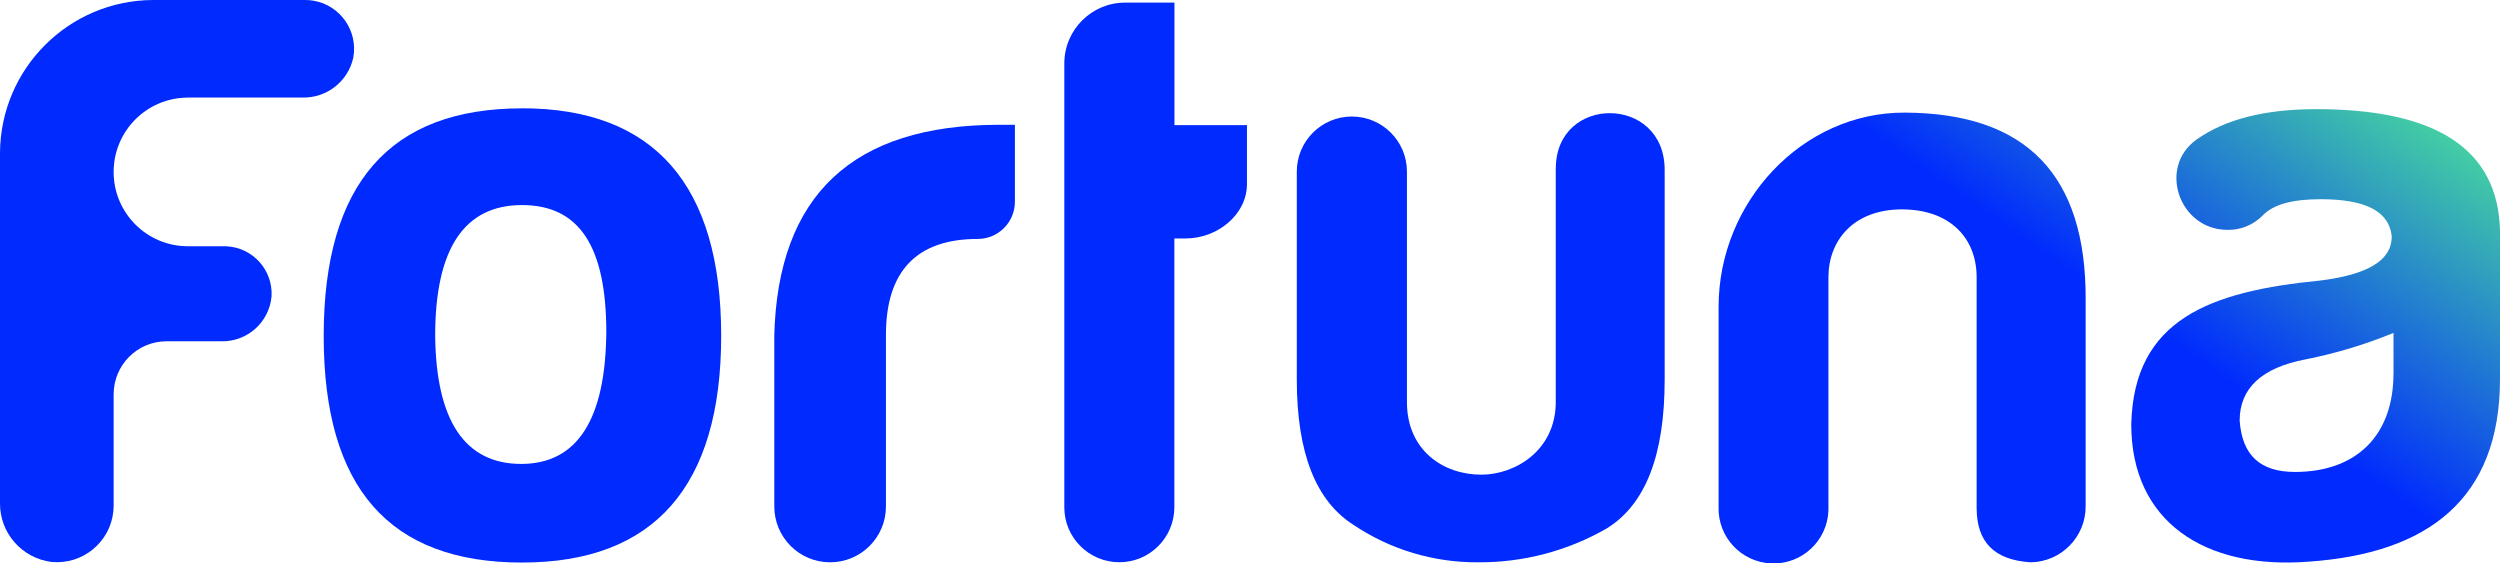<?xml version="1.0" encoding="UTF-8"?>
<svg id="Layer_2" data-name="Layer 2" xmlns="http://www.w3.org/2000/svg" xmlns:xlink="http://www.w3.org/1999/xlink" viewBox="0 0 486.18 109.58">
  <defs>
    <style>
      .cls-1 {
        fill: url(#linear-gradient-2);
      }

      .cls-2 {
        fill: url(#linear-gradient-6);
      }

      .cls-3 {
        fill: url(#linear-gradient-5);
      }

      .cls-4 {
        fill: none;
      }

      .cls-5 {
        fill: url(#linear-gradient-7);
      }

      .cls-6 {
        fill: url(#linear-gradient-3);
      }

      .cls-7 {
        fill: url(#linear-gradient);
      }

      .cls-8 {
        fill: url(#linear-gradient-4);
      }
    </style>
    <linearGradient id="linear-gradient" x1="78.72" y1="266.56" x2="205.81" y2="450.03" gradientTransform="translate(0 231.23) scale(1 -1)" gradientUnits="userSpaceOnUse">
      <stop offset=".5" stop-color="#002afe"/>
      <stop offset=".84" stop-color="#50ec93"/>
    </linearGradient>
    <linearGradient id="linear-gradient-2" x1="208.16" y1="162.16" x2="364.33" y2="387.63" xlink:href="#linear-gradient"/>
    <linearGradient id="linear-gradient-3" x1="264.57" y1="137.82" x2="391.66" y2="321.29" xlink:href="#linear-gradient"/>
    <linearGradient id="linear-gradient-4" x1="327.03" y1="94.55" x2="454.12" y2="278.01" xlink:href="#linear-gradient"/>
    <linearGradient id="linear-gradient-5" x1="141.23" y1="223.27" x2="268.32" y2="406.73" xlink:href="#linear-gradient"/>
    <linearGradient id="linear-gradient-6" x1="377.04" y1="59.91" x2="504.13" y2="243.38" xlink:href="#linear-gradient"/>
    <linearGradient id="linear-gradient-7" x1="186.67" y1="191.78" x2="313.76" y2="375.25" xlink:href="#linear-gradient"/>
  </defs>
  <g id="Layer_1-2" data-name="Layer 1">
    <g id="OBJECTS">
      <path class="cls-4" d="M101.52,39.88c-11.26,0-16.88,8.57-16.88,25.41,.17,16.56,5.8,24.93,16.73,24.93s16.4-8.69,16.56-25.57c0-16.57-5.46-24.77-16.4-24.77Z"/>
      <path class="cls-4" d="M435.54,81.82c.49,6.76,4.01,10,10.77,10,11.9,0,19.14-7.07,19.14-19.13v-7.89c-5.51,2.26-11.22,3.98-17.06,5.14-8.51,1.6-12.86,5.63-12.86,11.87Z"/>
      <path class="cls-7" d="M36.48,18.97h22.34c4.74,.11,8.89-3.15,9.89-7.79,.93-5.16-2.5-10.1-7.66-11.03-.55-.1-1.12-.15-1.68-.15H29.81C13.37,.05,.06,13.36,0,29.8V97.85c-.05,5.79,4.25,10.7,10,11.43,6.06,.59,11.46-3.84,12.05-9.9,.03-.35,.05-.71,.05-1.07v-21.63c0-5.69,4.6-10.31,10.28-10.31h10.67c5.05,.11,9.31-3.71,9.76-8.74,.28-5.09-3.61-9.44-8.7-9.73-.18,0-.35-.01-.53-.01h-7.04c-7.98,0-14.44-6.47-14.44-14.44,0,0,0,0,0-.01h0c0-7.96,6.43-14.42,14.38-14.46Z"/>
      <path class="cls-1" d="M228.4,46.37h2.24c5.96,0,11.86-4.5,11.86-10.61v-11.43h-14.1V.51h-9.59c-6.53,0-11.82,5.29-11.83,11.81V98.66c0,5.9,4.8,10.68,10.7,10.68h0c5.9,0,10.69-4.78,10.7-10.68V46.37Z"/>
      <path class="cls-6" d="M302.55,32.77v45.4c0,9.49-7.96,14.14-14.47,14.14-7.34,0-14.47-4.66-14.47-14.14V33.37c0-5.92-4.8-10.71-10.71-10.71s-10.71,4.8-10.71,10.71v40.45c0,14.28,3.7,23.63,11.1,28.3,7.13,4.77,15.52,7.28,24.1,7.23,8.8,.07,17.46-2.2,25.08-6.59,7.56-4.67,11.26-14.28,11.26-28.94V33.08c.06-14.68-21.17-14.74-21.17-.31Z"/>
      <path class="cls-8" d="M370.47,21.9c-20-.11-36.25,17.43-36.25,37.75v38.85c-.22,5.9,4.39,10.85,10.29,11.07,5.9,.22,10.85-4.39,11.07-10.29,0-.26,0-.52,0-.78V53.9c0-7.14,4.9-13.18,14.28-13.18s14.54,5.61,14.54,13.18v44.84c0,6.76,3.49,10.14,10.44,10.61,5.99-.05,10.8-4.94,10.76-10.93h0V58.24c.1-24.17-11.48-36.23-35.13-36.34Z"/>
      <path class="cls-3" d="M101.52,21.07c-25.71,0-38.57,14.64-38.57,44.28s12.86,44.05,38.57,44.05,38.73-14.84,38.73-44.11-13-44.23-38.73-44.23Zm-.16,69.15c-10.93,0-16.56-8.37-16.73-24.93,0-16.88,5.63-25.41,16.88-25.41s16.4,8.2,16.4,24.77c-.16,16.88-5.61,25.57-16.56,25.57Z"/>
      <path class="cls-2" d="M450.33,21.23c-9.89,0-17.61,1.97-23.17,5.91-7.6,5.43-3.33,17.56,6.01,17.56,2.54,.06,4.99-.93,6.79-2.73,2.03-2.17,5.71-3.23,11.34-3.23,8.84,0,13.34,2.41,13.83,7.24,0,4.67-4.66,7.4-13.83,8.57-21.54,2.09-36.34,7.56-36.83,27.97,0,18.83,14.16,28.31,34.57,26.7,23-1.6,37.14-12.06,37.14-35.54v-29c-.47-15.71-12.37-23.46-35.85-23.46Zm15.13,51.42c0,12.06-7.24,19.13-19.14,19.13-6.76,0-10.29-3.21-10.77-10,0-6.26,4.29-10.29,12.86-11.9,5.84-1.16,11.55-2.88,17.06-5.14v7.91Z"/>
      <path class="cls-5" d="M150.58,65.45v33.04c0,6,4.85,10.86,10.85,10.86,6,0,10.86-4.85,10.86-10.85h0v-33.37c0-12.38,5.96-18.66,17.84-18.66,4,0,7.24-3.24,7.24-7.24h0v-14.96h-3.06c-28.46,0-43.1,13.67-43.74,41.17Z"/>
    </g>
  </g>
</svg>